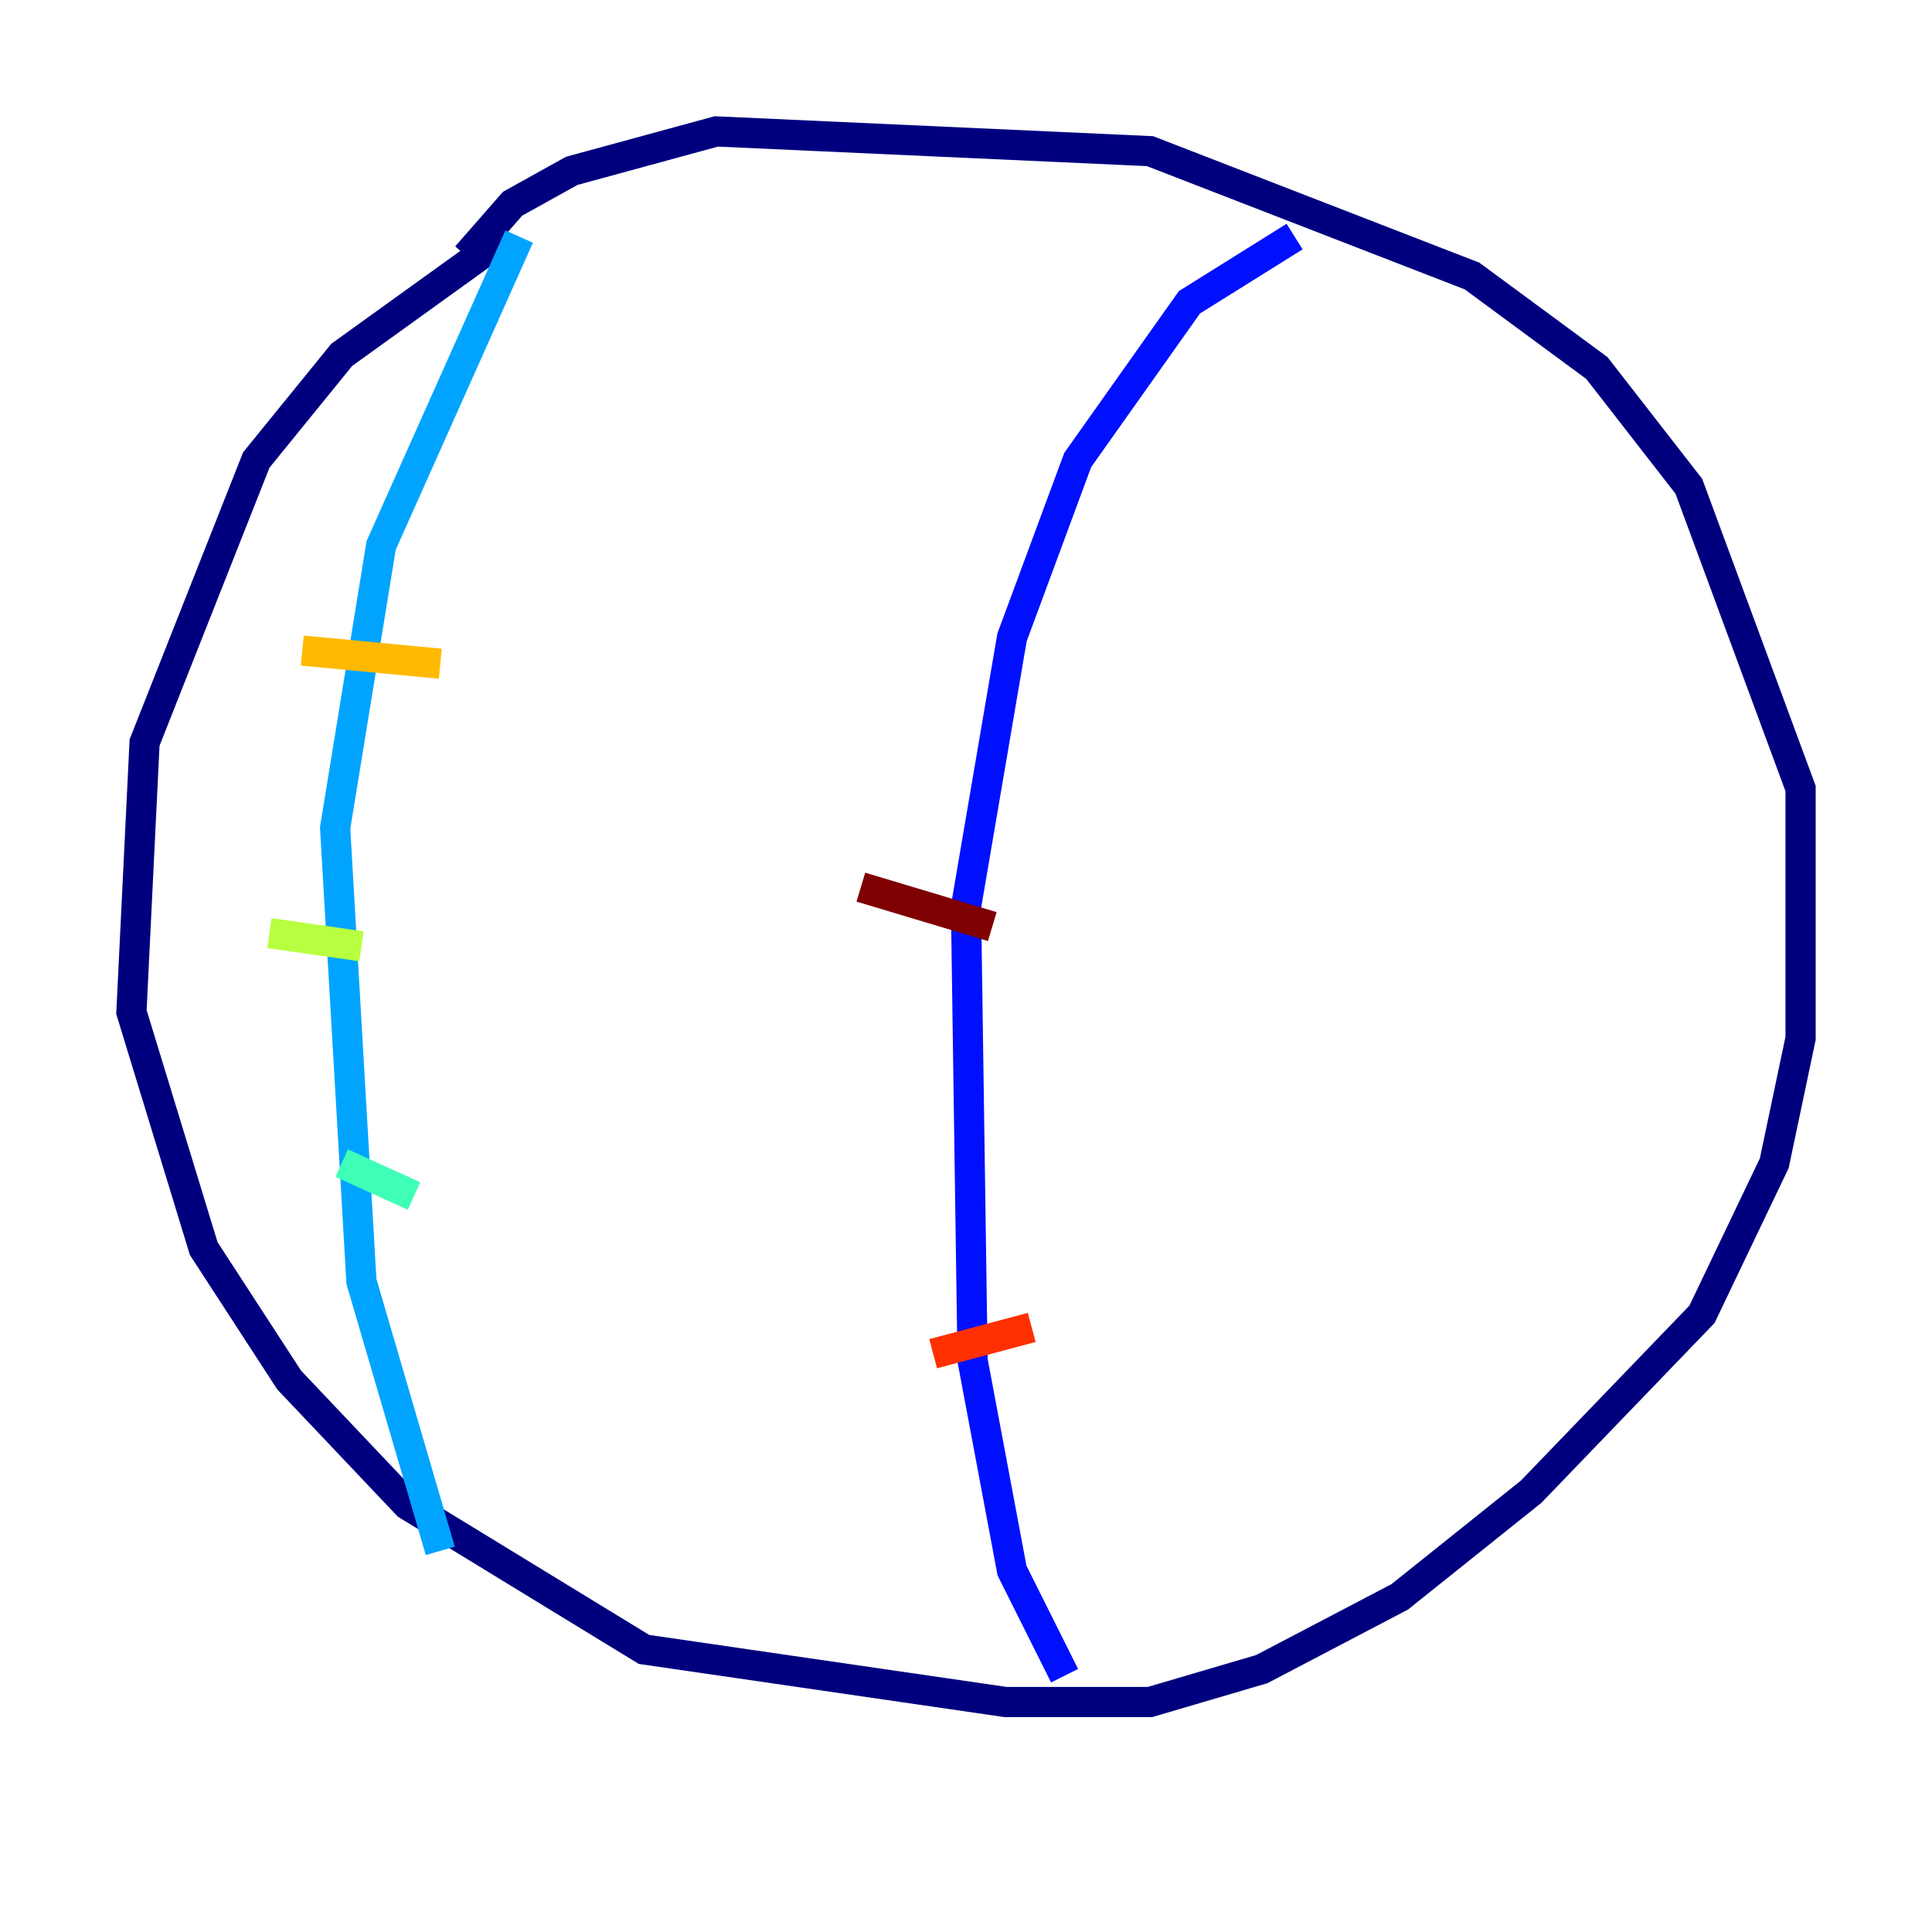 <?xml version="1.0" encoding="utf-8" ?>
<svg baseProfile="tiny" height="128" version="1.2" viewBox="0,0,128,128" width="128" xmlns="http://www.w3.org/2000/svg" xmlns:ev="http://www.w3.org/2001/xml-events" xmlns:xlink="http://www.w3.org/1999/xlink"><defs /><polyline fill="none" points="33.524,15.674 22.64,23.51 16.98,30.476 9.578,49.197 8.707,67.048 13.497,82.721 19.157,91.429 26.993,99.701 42.667,109.279 66.612,112.762 76.191,112.762 83.592,110.585 92.735,105.796 101.442,98.83 112.762,87.075 117.551,77.061 119.293,68.789 119.293,52.245 111.891,32.218 105.796,24.381 97.524,18.286 76.191,10.014 47.456,8.707 37.878,11.32 33.959,13.497 30.912,16.98" stroke="#00007f" stroke-width="2" /><polyline fill="none" points="85.769,15.674 78.803,20.027 71.401,30.476 67.048,42.231 64.0,60.082 64.435,90.122 67.048,104.054 70.531,111.02" stroke="#0010ff" stroke-width="2" /><polyline fill="none" points="34.395,15.674 25.252,36.136 22.204,54.857 23.946,84.898 29.17,102.748" stroke="#00a4ff" stroke-width="2" /><polyline fill="none" points="22.64,77.061 27.429,79.238" stroke="#3fffb7" stroke-width="2" /><polyline fill="none" points="17.85,61.823 23.946,62.694" stroke="#b7ff3f" stroke-width="2" /><polyline fill="none" points="20.027,43.102 29.17,43.973" stroke="#ffb900" stroke-width="2" /><polyline fill="none" points="61.823,89.687 68.354,87.946" stroke="#ff3000" stroke-width="2" /><polyline fill="none" points="57.034,58.776 65.742,61.388" stroke="#7f0000" stroke-width="2" /></svg>